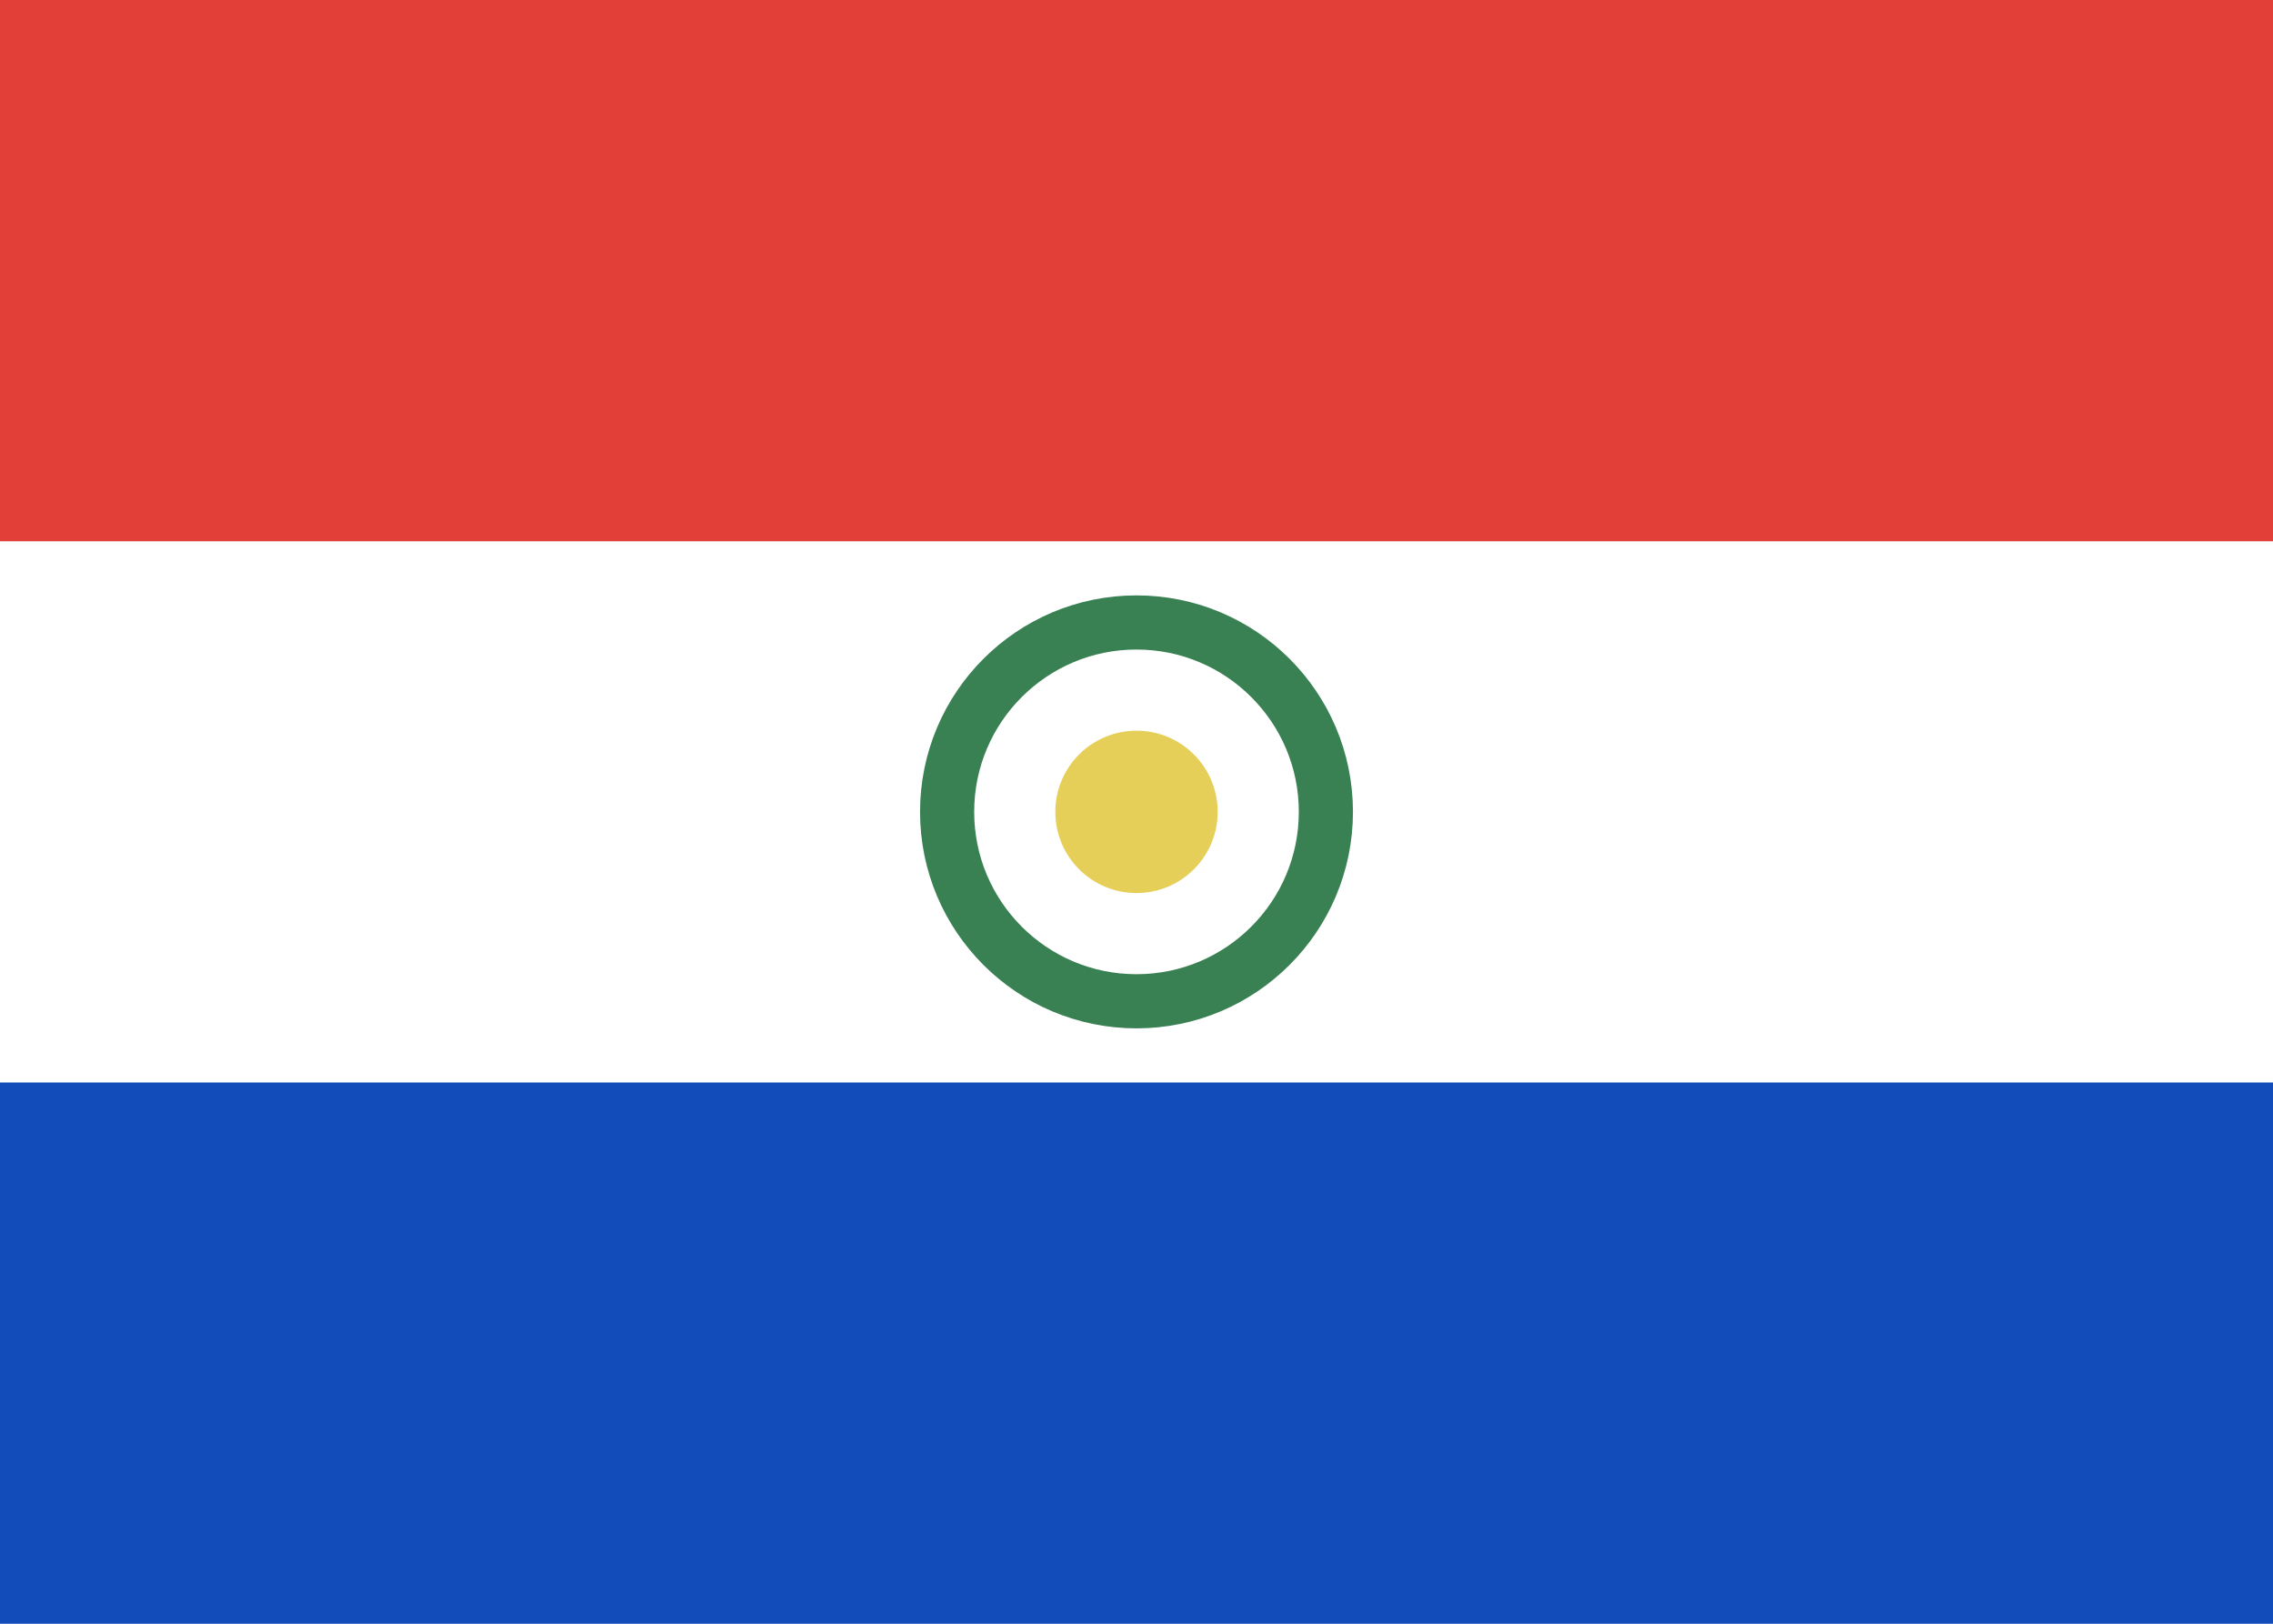 <svg xmlns="http://www.w3.org/2000/svg" width="28" height="20" viewBox="0 0 28 20">
  <g fill="none" fill-rule="evenodd">
    <rect width="28" height="20" fill="#FFF"/>
    <rect width="28" height="6.667" fill="#E33F39"/>
    <rect width="28" height="6.667" y="13.333" fill="#124BBA"/>
    <circle cx="14" cy="10" r="2.333" stroke="#398153" stroke-width=".667"/>
    <circle cx="14" cy="10" r="1" fill="#E5CF58"/>
  </g>
</svg>
